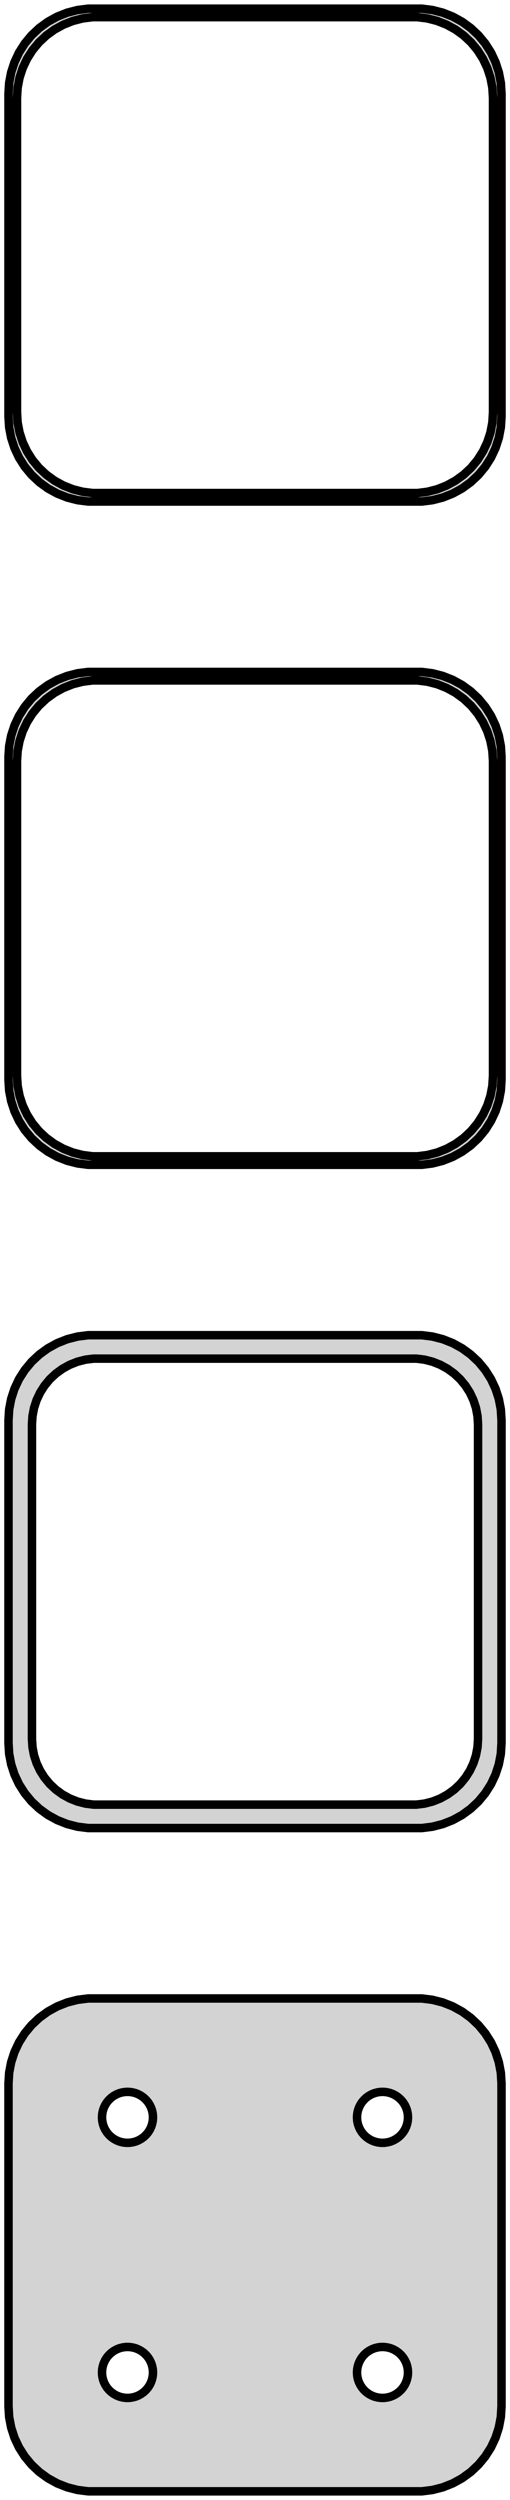 <?xml version="1.0" standalone="no"?>
<!DOCTYPE svg PUBLIC "-//W3C//DTD SVG 1.1//EN" "http://www.w3.org/Graphics/SVG/1.1/DTD/svg11.dtd">
<svg width="30mm" height="147mm" viewBox="-15 -249 30 147" xmlns="http://www.w3.org/2000/svg" version="1.1">
<title>OpenSCAD Model</title>
<path d="
M 10.437,-219.589 L 11.045,-219.745 L 11.629,-219.976 L 12.179,-220.278 L 12.687,-220.647 L 13.145,-221.077
 L 13.545,-221.561 L 13.882,-222.091 L 14.149,-222.659 L 14.343,-223.257 L 14.461,-223.873 L 14.5,-224.5
 L 14.5,-243.5 L 14.461,-244.127 L 14.343,-244.743 L 14.149,-245.341 L 13.882,-245.909 L 13.545,-246.439
 L 13.145,-246.923 L 12.687,-247.353 L 12.179,-247.722 L 11.629,-248.024 L 11.045,-248.255 L 10.437,-248.411
 L 9.814,-248.49 L -9.814,-248.49 L -10.437,-248.411 L -11.045,-248.255 L -11.629,-248.024 L -12.179,-247.722
 L -12.687,-247.353 L -13.145,-246.923 L -13.545,-246.439 L -13.882,-245.909 L -14.149,-245.341 L -14.343,-244.743
 L -14.461,-244.127 L -14.5,-243.5 L -14.5,-224.5 L -14.461,-223.873 L -14.343,-223.257 L -14.149,-222.659
 L -13.882,-222.091 L -13.545,-221.561 L -13.145,-221.077 L -12.687,-220.647 L -12.179,-220.278 L -11.629,-219.976
 L -11.045,-219.745 L -10.437,-219.589 L -9.814,-219.51 L 9.814,-219.51 z
M -9.548,-220.009 L -10.14,-220.084 L -10.718,-220.232 L -11.272,-220.452 L -11.795,-220.739 L -12.278,-221.09
 L -12.713,-221.498 L -13.093,-221.958 L -13.412,-222.462 L -13.666,-223.001 L -13.851,-223.569 L -13.963,-224.155
 L -14,-224.75 L -14,-243.25 L -13.963,-243.845 L -13.851,-244.431 L -13.666,-244.999 L -13.412,-245.538
 L -13.093,-246.042 L -12.713,-246.502 L -12.278,-246.91 L -11.795,-247.261 L -11.272,-247.548 L -10.718,-247.768
 L -10.14,-247.916 L -9.548,-247.991 L 9.548,-247.991 L 10.14,-247.916 L 10.718,-247.768 L 11.272,-247.548
 L 11.795,-247.261 L 12.278,-246.91 L 12.713,-246.502 L 13.093,-246.042 L 13.412,-245.538 L 13.666,-244.999
 L 13.851,-244.431 L 13.963,-243.845 L 14,-243.25 L 14,-224.75 L 13.963,-224.155 L 13.851,-223.569
 L 13.666,-223.001 L 13.412,-222.462 L 13.093,-221.958 L 12.713,-221.498 L 12.278,-221.09 L 11.795,-220.739
 L 11.272,-220.452 L 10.718,-220.232 L 10.14,-220.084 L 9.548,-220.009 z
M 10.437,-180.589 L 11.045,-180.745 L 11.629,-180.976 L 12.179,-181.278 L 12.687,-181.647 L 13.145,-182.077
 L 13.545,-182.561 L 13.882,-183.091 L 14.149,-183.659 L 14.343,-184.257 L 14.461,-184.873 L 14.5,-185.5
 L 14.5,-204.5 L 14.461,-205.127 L 14.343,-205.743 L 14.149,-206.341 L 13.882,-206.909 L 13.545,-207.439
 L 13.145,-207.923 L 12.687,-208.353 L 12.179,-208.722 L 11.629,-209.024 L 11.045,-209.255 L 10.437,-209.411
 L 9.814,-209.49 L -9.814,-209.49 L -10.437,-209.411 L -11.045,-209.255 L -11.629,-209.024 L -12.179,-208.722
 L -12.687,-208.353 L -13.145,-207.923 L -13.545,-207.439 L -13.882,-206.909 L -14.149,-206.341 L -14.343,-205.743
 L -14.461,-205.127 L -14.5,-204.5 L -14.5,-185.5 L -14.461,-184.873 L -14.343,-184.257 L -14.149,-183.659
 L -13.882,-183.091 L -13.545,-182.561 L -13.145,-182.077 L -12.687,-181.647 L -12.179,-181.278 L -11.629,-180.976
 L -11.045,-180.745 L -10.437,-180.589 L -9.814,-180.51 L 9.814,-180.51 z
M -9.548,-181.009 L -10.14,-181.084 L -10.718,-181.232 L -11.272,-181.452 L -11.795,-181.739 L -12.278,-182.09
 L -12.713,-182.498 L -13.093,-182.958 L -13.412,-183.462 L -13.666,-184.001 L -13.851,-184.569 L -13.963,-185.155
 L -14,-185.75 L -14,-204.25 L -13.963,-204.845 L -13.851,-205.431 L -13.666,-205.999 L -13.412,-206.538
 L -13.093,-207.042 L -12.713,-207.502 L -12.278,-207.91 L -11.795,-208.261 L -11.272,-208.548 L -10.718,-208.768
 L -10.14,-208.916 L -9.548,-208.991 L 9.548,-208.991 L 10.14,-208.916 L 10.718,-208.768 L 11.272,-208.548
 L 11.795,-208.261 L 12.278,-207.91 L 12.713,-207.502 L 13.093,-207.042 L 13.412,-206.538 L 13.666,-205.999
 L 13.851,-205.431 L 13.963,-204.845 L 14,-204.25 L 14,-185.75 L 13.963,-185.155 L 13.851,-184.569
 L 13.666,-184.001 L 13.412,-183.462 L 13.093,-182.958 L 12.713,-182.498 L 12.278,-182.09 L 11.795,-181.739
 L 11.272,-181.452 L 10.718,-181.232 L 10.14,-181.084 L 9.548,-181.009 z
M 10.437,-141.589 L 11.045,-141.745 L 11.629,-141.976 L 12.179,-142.278 L 12.687,-142.647 L 13.145,-143.077
 L 13.545,-143.561 L 13.882,-144.091 L 14.149,-144.659 L 14.343,-145.257 L 14.461,-145.873 L 14.5,-146.5
 L 14.5,-165.5 L 14.461,-166.127 L 14.343,-166.743 L 14.149,-167.341 L 13.882,-167.909 L 13.545,-168.439
 L 13.145,-168.923 L 12.687,-169.353 L 12.179,-169.722 L 11.629,-170.024 L 11.045,-170.255 L 10.437,-170.411
 L 9.814,-170.49 L -9.814,-170.49 L -10.437,-170.411 L -11.045,-170.255 L -11.629,-170.024 L -12.179,-169.722
 L -12.687,-169.353 L -13.145,-168.923 L -13.545,-168.439 L -13.882,-167.909 L -14.149,-167.341 L -14.343,-166.743
 L -14.461,-166.127 L -14.5,-165.5 L -14.5,-146.5 L -14.461,-145.873 L -14.343,-145.257 L -14.149,-144.659
 L -13.882,-144.091 L -13.545,-143.561 L -13.145,-143.077 L -12.687,-142.647 L -12.179,-142.278 L -11.629,-141.976
 L -11.045,-141.745 L -10.437,-141.589 L -9.814,-141.51 L 9.814,-141.51 z
M -9.493,-142.888 L -9.975,-142.949 L -10.446,-143.07 L -10.898,-143.249 L -11.323,-143.483 L -11.716,-143.769
 L -12.071,-144.101 L -12.38,-144.476 L -12.641,-144.886 L -12.848,-145.326 L -12.998,-145.788 L -13.089,-146.265
 L -13.12,-146.75 L -13.12,-165.25 L -13.089,-165.735 L -12.998,-166.212 L -12.848,-166.674 L -12.641,-167.114
 L -12.38,-167.524 L -12.071,-167.899 L -11.716,-168.231 L -11.323,-168.517 L -10.898,-168.751 L -10.446,-168.93
 L -9.975,-169.051 L -9.493,-169.112 L 9.493,-169.112 L 9.975,-169.051 L 10.446,-168.93 L 10.898,-168.751
 L 11.323,-168.517 L 11.716,-168.231 L 12.071,-167.899 L 12.38,-167.524 L 12.641,-167.114 L 12.848,-166.674
 L 12.998,-166.212 L 13.089,-165.735 L 13.12,-165.25 L 13.12,-146.75 L 13.089,-146.265 L 12.998,-145.788
 L 12.848,-145.326 L 12.641,-144.886 L 12.38,-144.476 L 12.071,-144.101 L 11.716,-143.769 L 11.323,-143.483
 L 10.898,-143.249 L 10.446,-143.07 L 9.975,-142.949 L 9.493,-142.888 z
M 10.437,-102.589 L 11.045,-102.745 L 11.629,-102.976 L 12.179,-103.278 L 12.687,-103.647 L 13.145,-104.077
 L 13.545,-104.561 L 13.882,-105.091 L 14.149,-105.659 L 14.343,-106.257 L 14.461,-106.873 L 14.5,-107.5
 L 14.5,-126.5 L 14.461,-127.127 L 14.343,-127.743 L 14.149,-128.341 L 13.882,-128.909 L 13.545,-129.439
 L 13.145,-129.923 L 12.687,-130.353 L 12.179,-130.722 L 11.629,-131.024 L 11.045,-131.255 L 10.437,-131.411
 L 9.814,-131.49 L -9.814,-131.49 L -10.437,-131.411 L -11.045,-131.255 L -11.629,-131.024 L -12.179,-130.722
 L -12.687,-130.353 L -13.145,-129.923 L -13.545,-129.439 L -13.882,-128.909 L -14.149,-128.341 L -14.343,-127.743
 L -14.461,-127.127 L -14.5,-126.5 L -14.5,-107.5 L -14.461,-106.873 L -14.343,-106.257 L -14.149,-105.659
 L -13.882,-105.091 L -13.545,-104.561 L -13.145,-104.077 L -12.687,-103.647 L -12.179,-103.278 L -11.629,-102.976
 L -11.045,-102.745 L -10.437,-102.589 L -9.814,-102.51 L 9.814,-102.51 z
M -7.594,-123.003 L -7.781,-123.027 L -7.964,-123.073 L -8.139,-123.143 L -8.304,-123.234 L -8.456,-123.344
 L -8.593,-123.473 L -8.714,-123.618 L -8.814,-123.777 L -8.895,-123.948 L -8.953,-124.127 L -8.988,-124.312
 L -9,-124.5 L -8.988,-124.688 L -8.953,-124.873 L -8.895,-125.052 L -8.814,-125.223 L -8.714,-125.382
 L -8.593,-125.527 L -8.456,-125.656 L -8.304,-125.766 L -8.139,-125.857 L -7.964,-125.927 L -7.781,-125.973
 L -7.594,-125.997 L -7.406,-125.997 L -7.219,-125.973 L -7.036,-125.927 L -6.861,-125.857 L -6.696,-125.766
 L -6.544,-125.656 L -6.407,-125.527 L -6.286,-125.382 L -6.186,-125.223 L -6.105,-125.052 L -6.047,-124.873
 L -6.012,-124.688 L -6,-124.5 L -6.012,-124.312 L -6.047,-124.127 L -6.105,-123.948 L -6.186,-123.777
 L -6.286,-123.618 L -6.407,-123.473 L -6.544,-123.344 L -6.696,-123.234 L -6.861,-123.143 L -7.036,-123.073
 L -7.219,-123.027 L -7.406,-123.003 z
M 7.406,-123.003 L 7.219,-123.027 L 7.036,-123.073 L 6.861,-123.143 L 6.696,-123.234 L 6.544,-123.344
 L 6.407,-123.473 L 6.286,-123.618 L 6.186,-123.777 L 6.105,-123.948 L 6.047,-124.127 L 6.012,-124.312
 L 6,-124.5 L 6.012,-124.688 L 6.047,-124.873 L 6.105,-125.052 L 6.186,-125.223 L 6.286,-125.382
 L 6.407,-125.527 L 6.544,-125.656 L 6.696,-125.766 L 6.861,-125.857 L 7.036,-125.927 L 7.219,-125.973
 L 7.406,-125.997 L 7.594,-125.997 L 7.781,-125.973 L 7.964,-125.927 L 8.139,-125.857 L 8.304,-125.766
 L 8.456,-125.656 L 8.593,-125.527 L 8.714,-125.382 L 8.814,-125.223 L 8.895,-125.052 L 8.953,-124.873
 L 8.988,-124.688 L 9,-124.5 L 8.988,-124.312 L 8.953,-124.127 L 8.895,-123.948 L 8.814,-123.777
 L 8.714,-123.618 L 8.593,-123.473 L 8.456,-123.344 L 8.304,-123.234 L 8.139,-123.143 L 7.964,-123.073
 L 7.781,-123.027 L 7.594,-123.003 z
M 7.406,-108.003 L 7.219,-108.027 L 7.036,-108.073 L 6.861,-108.143 L 6.696,-108.234 L 6.544,-108.344
 L 6.407,-108.473 L 6.286,-108.618 L 6.186,-108.777 L 6.105,-108.948 L 6.047,-109.127 L 6.012,-109.312
 L 6,-109.5 L 6.012,-109.688 L 6.047,-109.873 L 6.105,-110.052 L 6.186,-110.223 L 6.286,-110.382
 L 6.407,-110.527 L 6.544,-110.656 L 6.696,-110.766 L 6.861,-110.857 L 7.036,-110.927 L 7.219,-110.973
 L 7.406,-110.997 L 7.594,-110.997 L 7.781,-110.973 L 7.964,-110.927 L 8.139,-110.857 L 8.304,-110.766
 L 8.456,-110.656 L 8.593,-110.527 L 8.714,-110.382 L 8.814,-110.223 L 8.895,-110.052 L 8.953,-109.873
 L 8.988,-109.688 L 9,-109.5 L 8.988,-109.312 L 8.953,-109.127 L 8.895,-108.948 L 8.814,-108.777
 L 8.714,-108.618 L 8.593,-108.473 L 8.456,-108.344 L 8.304,-108.234 L 8.139,-108.143 L 7.964,-108.073
 L 7.781,-108.027 L 7.594,-108.003 z
M -7.594,-108.003 L -7.781,-108.027 L -7.964,-108.073 L -8.139,-108.143 L -8.304,-108.234 L -8.456,-108.344
 L -8.593,-108.473 L -8.714,-108.618 L -8.814,-108.777 L -8.895,-108.948 L -8.953,-109.127 L -8.988,-109.312
 L -9,-109.5 L -8.988,-109.688 L -8.953,-109.873 L -8.895,-110.052 L -8.814,-110.223 L -8.714,-110.382
 L -8.593,-110.527 L -8.456,-110.656 L -8.304,-110.766 L -8.139,-110.857 L -7.964,-110.927 L -7.781,-110.973
 L -7.594,-110.997 L -7.406,-110.997 L -7.219,-110.973 L -7.036,-110.927 L -6.861,-110.857 L -6.696,-110.766
 L -6.544,-110.656 L -6.407,-110.527 L -6.286,-110.382 L -6.186,-110.223 L -6.105,-110.052 L -6.047,-109.873
 L -6.012,-109.688 L -6,-109.5 L -6.012,-109.312 L -6.047,-109.127 L -6.105,-108.948 L -6.186,-108.777
 L -6.286,-108.618 L -6.407,-108.473 L -6.544,-108.344 L -6.696,-108.234 L -6.861,-108.143 L -7.036,-108.073
 L -7.219,-108.027 L -7.406,-108.003 z
" stroke="black" fill="lightgray" stroke-width="0.5"/>
</svg>

